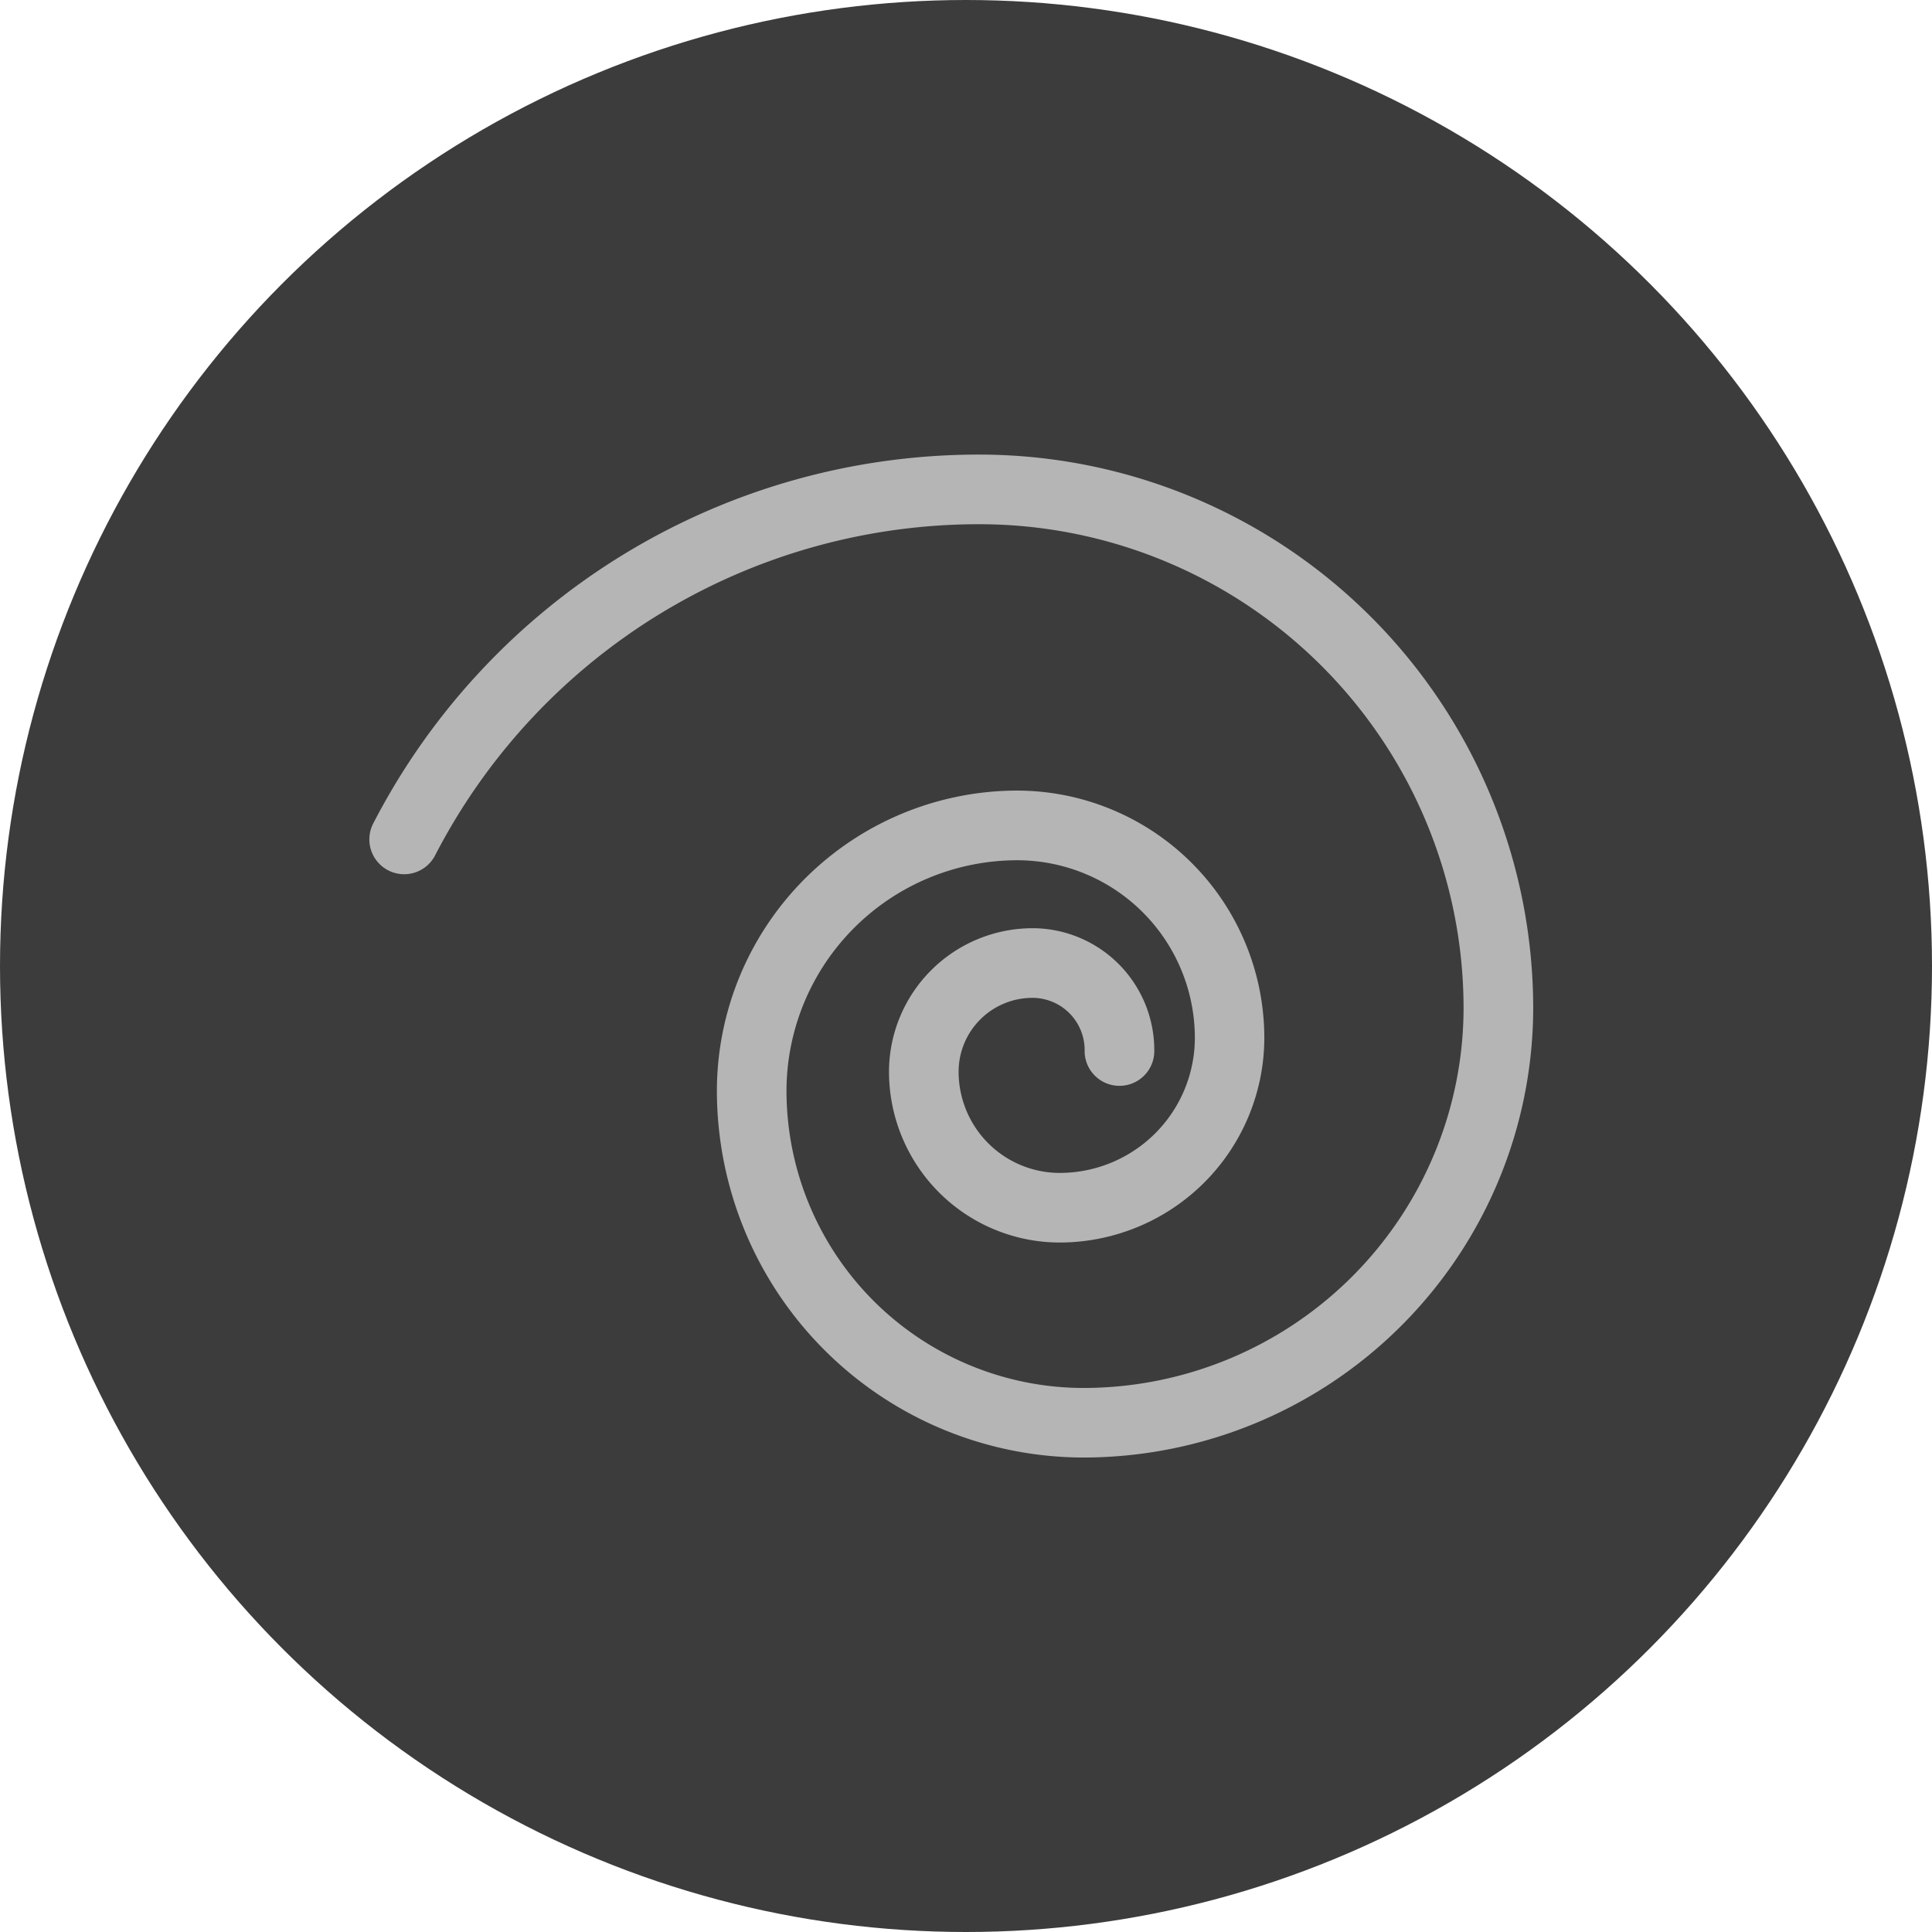 <svg xmlns="http://www.w3.org/2000/svg" xmlns:xlink="http://www.w3.org/1999/xlink" width="68" height="68" viewBox="0 0 68 68">
  <defs>
    <clipPath id="clip-path">
      <rect id="Rectángulo_403075" data-name="Rectángulo 403075" width="40.964" height="35.302" fill="none"/>
    </clipPath>
  </defs>
  <g id="Grupo_1101261" data-name="Grupo 1101261" transform="translate(-451.053 -2280.5)">
    <circle id="Elipse_11536" data-name="Elipse 11536" cx="34" cy="34" r="34" transform="translate(451.053 2280.5)" fill="#3c3c3c"/>
    <g id="Grupo_1101290" data-name="Grupo 1101290" transform="translate(464.053 2296.5)">
      <g id="Grupo_1101290-2" data-name="Grupo 1101290" transform="translate(0 0)" clip-path="url(#clip-path)">
        <path id="Trazado_911387" data-name="Trazado 911387" d="M25.137,35.3A12.92,12.92,0,0,1,12.232,22.4,10.581,10.581,0,0,1,22.8,11.826a8.711,8.711,0,0,1,8.7,8.7A7.214,7.214,0,0,1,24.3,27.733a6.016,6.016,0,0,1-6.01-6.01A5.059,5.059,0,0,1,23.34,16.67a4.292,4.292,0,0,1,4.287,4.287,1.226,1.226,0,1,1-2.451,0,1.838,1.838,0,0,0-1.836-1.836,2.6,2.6,0,0,0-2.6,2.6A3.563,3.563,0,0,0,24.3,25.283a4.76,4.76,0,0,0,4.755-4.755,6.257,6.257,0,0,0-6.25-6.25A8.128,8.128,0,0,0,14.682,22.4,10.467,10.467,0,0,0,25.137,32.852,13.39,13.39,0,0,0,38.513,19.476,17.045,17.045,0,0,0,21.487,2.451,21.534,21.534,0,0,0,2.313,14.109,1.225,1.225,0,1,1,.138,12.98,23.976,23.976,0,0,1,21.487,0,19.5,19.5,0,0,1,40.964,19.476,15.844,15.844,0,0,1,25.137,35.3" transform="translate(0 0)" fill="#b6b5b6"/>
      </g>
    </g>
  </g>
</svg>
